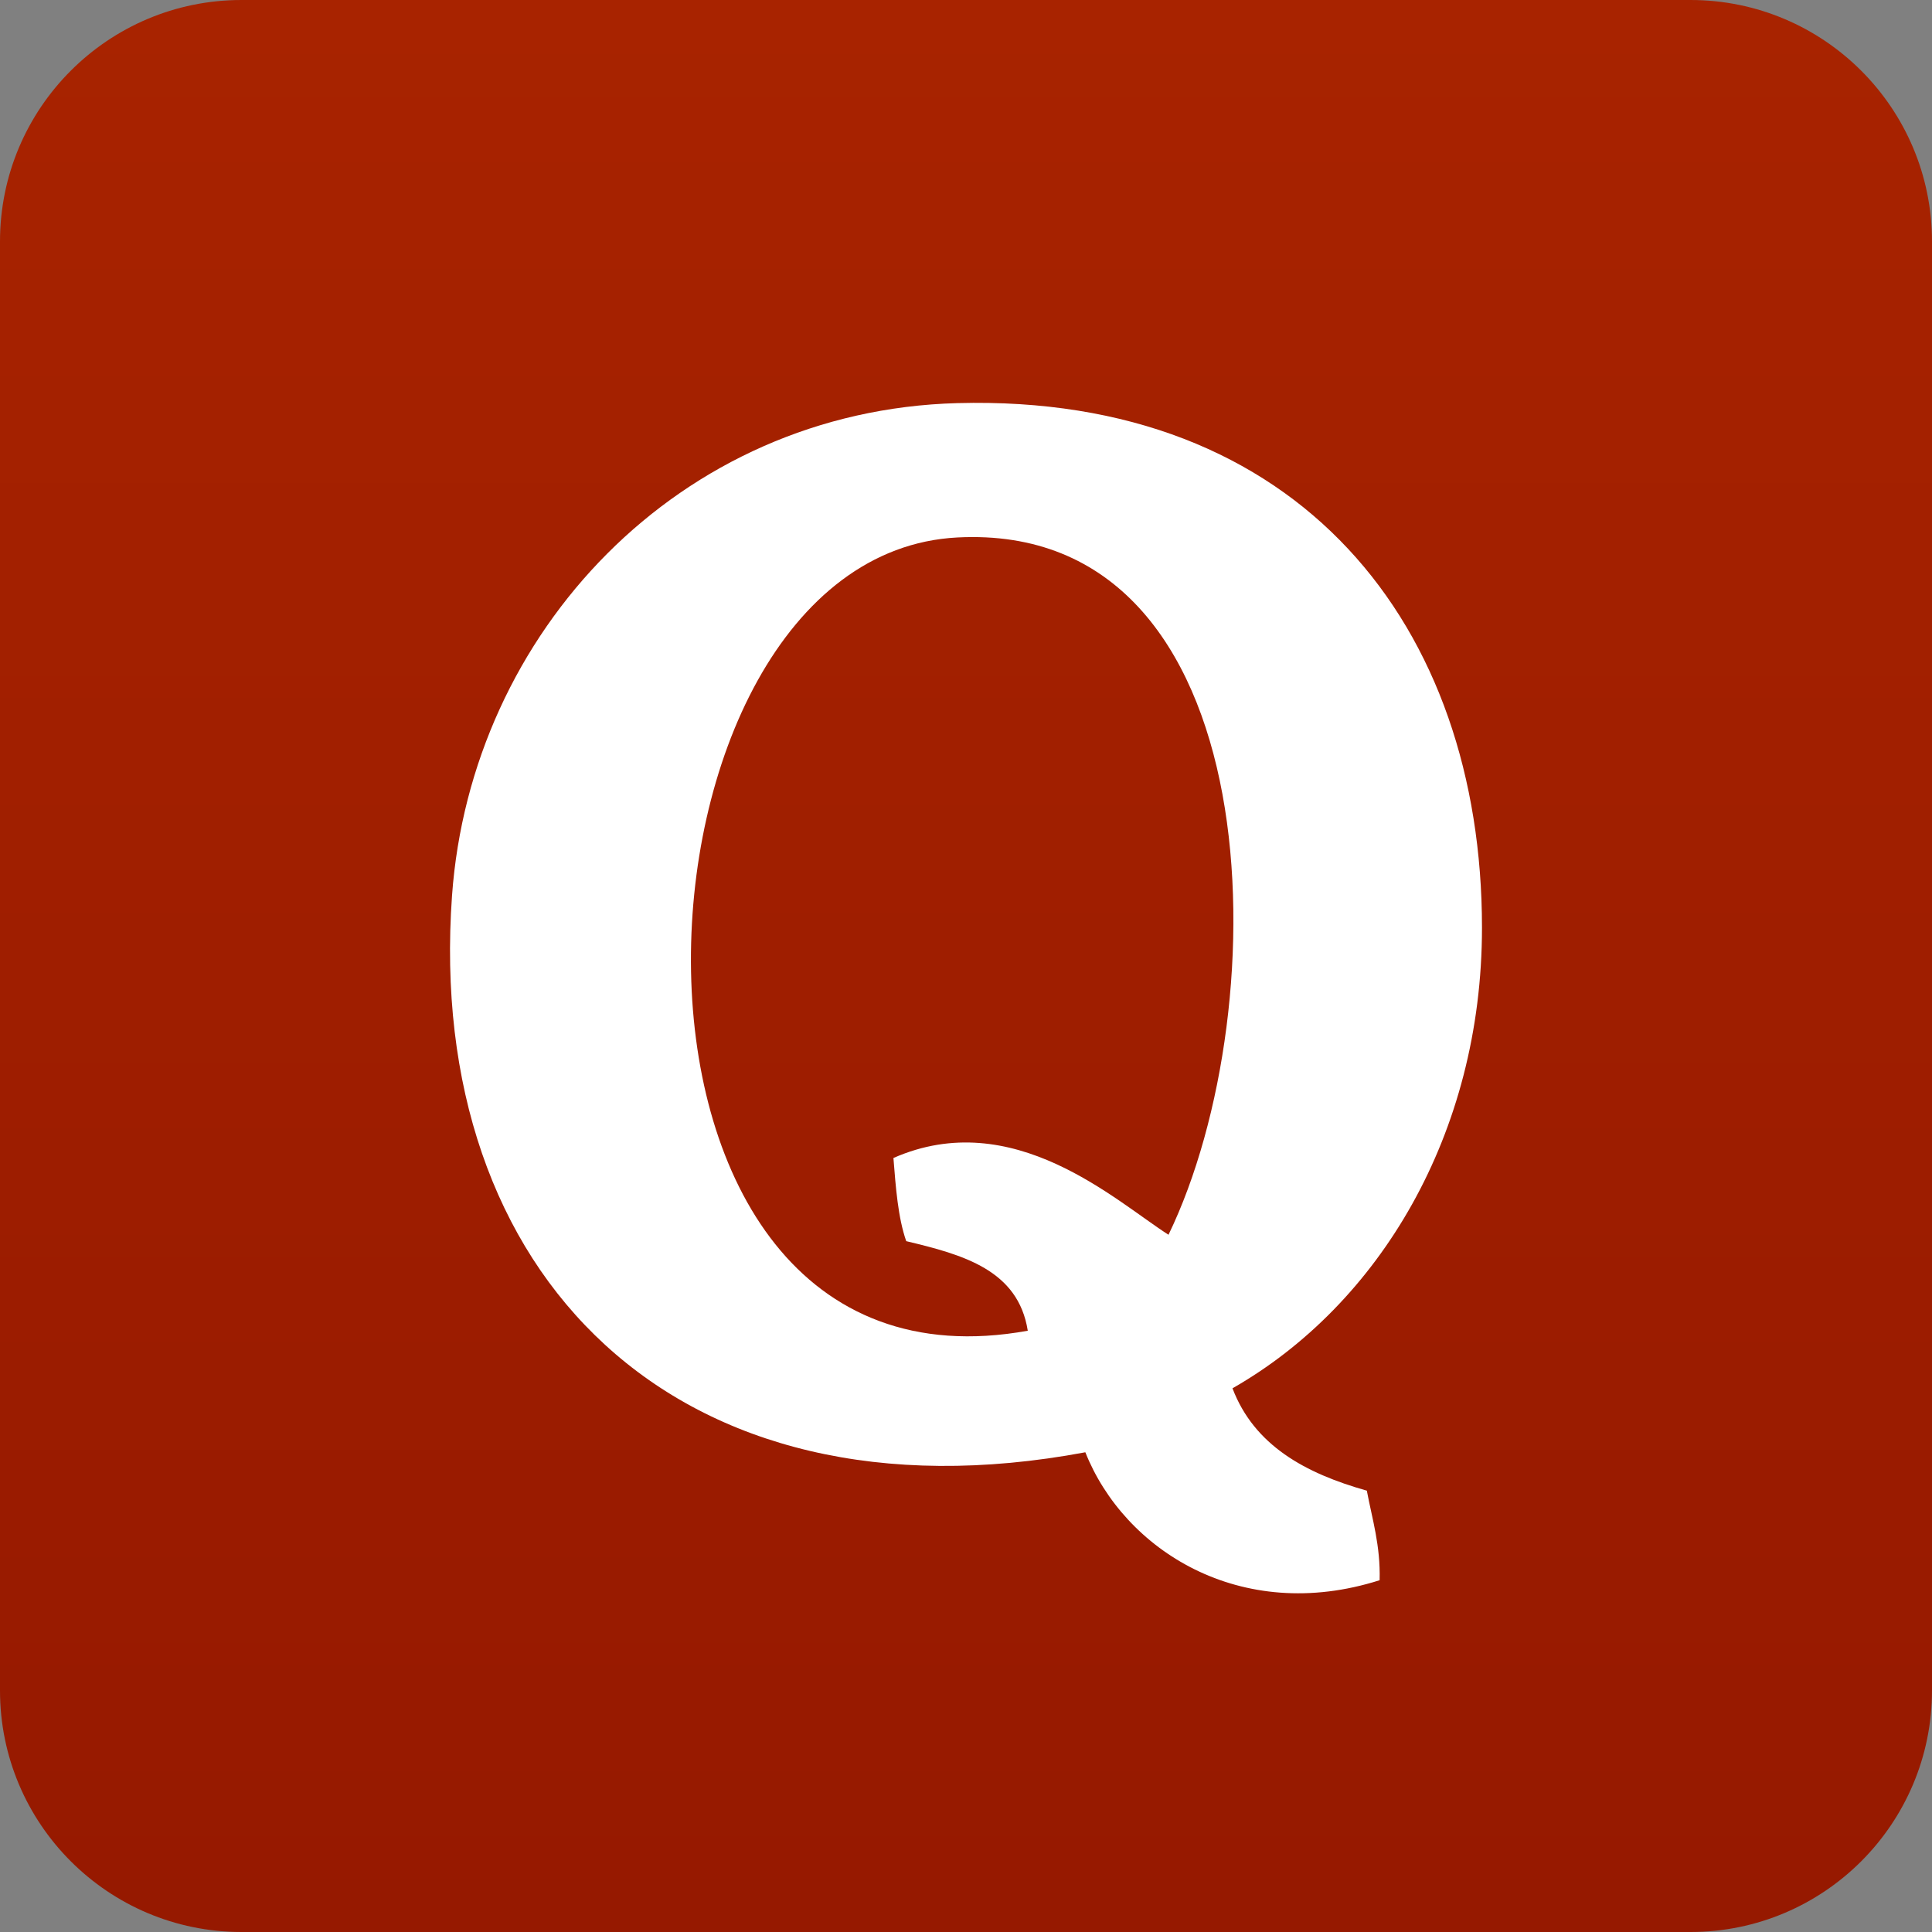 <?xml version="1.0" encoding="utf-8"?>
<!-- Generator: Adobe Illustrator 15.0.0, SVG Export Plug-In . SVG Version: 6.00 Build 0)  -->
<!DOCTYPE svg PUBLIC "-//W3C//DTD SVG 1.1//EN" "http://www.w3.org/Graphics/SVG/1.1/DTD/svg11.dtd">
<svg version="1.1" id="Icon" xmlns="http://www.w3.org/2000/svg" xmlns:xlink="http://www.w3.org/1999/xlink" x="0px" y="0px"
	 viewBox="0 30 1024 1024" enable-background="new 0 30 1024 1024" xml:space="preserve">
<rect x="0" y="30" width="1024" height="1024" fill="#808080" stroke="none"/>
<linearGradient id="SVGID_1_" gradientUnits="userSpaceOnUse" x1="-3.539" y1="1105.103" x2="-3.539" y2="1057.103" gradientTransform="matrix(21.333 0 0 -21.333 587.496 23605.502)">
	<stop  offset="0" style="stop-color:#A82300"/>
	<stop  offset="1" style="stop-color:#961900"/>
</linearGradient>
<path fill="url(#SVGID_1_)" d="M1024,926c0,70.678-57.322,128-128,128H128C57.323,1054,0,996.678,0,926V158
	C0,87.323,57.323,30,128,30h768c70.678,0,128,57.323,128,128V926z"/>
<path fill="#FFFFFF" d="M653.243,765.828c11.522,30.295,38.577,45.061,71.205,54.251c2.867,15.216,7.258,28.909,6.78,47.47
	c-73.824,23.504-135.495-16.17-155.973-67.813c-216.945,40.624-350.06-94.229-335.678-294.992
	c9.984-139.385,120.136-257.112,267.865-261.084c181.439-4.878,278.037,118.108,278.037,278.037
	C785.48,631.131,730.909,721.511,653.243,765.828z M507.444,314.864c-184.201,9.497-204.698,464.285,37.297,420.446
	c-5.078-32.22-34.304-40.291-64.423-47.47c-4.383-12.57-5.534-28.373-6.782-44.079c63.453-27.905,117.641,22.712,145.799,40.688
	C678.008,563.237,674.204,306.267,507.444,314.864z"/>
</svg>
